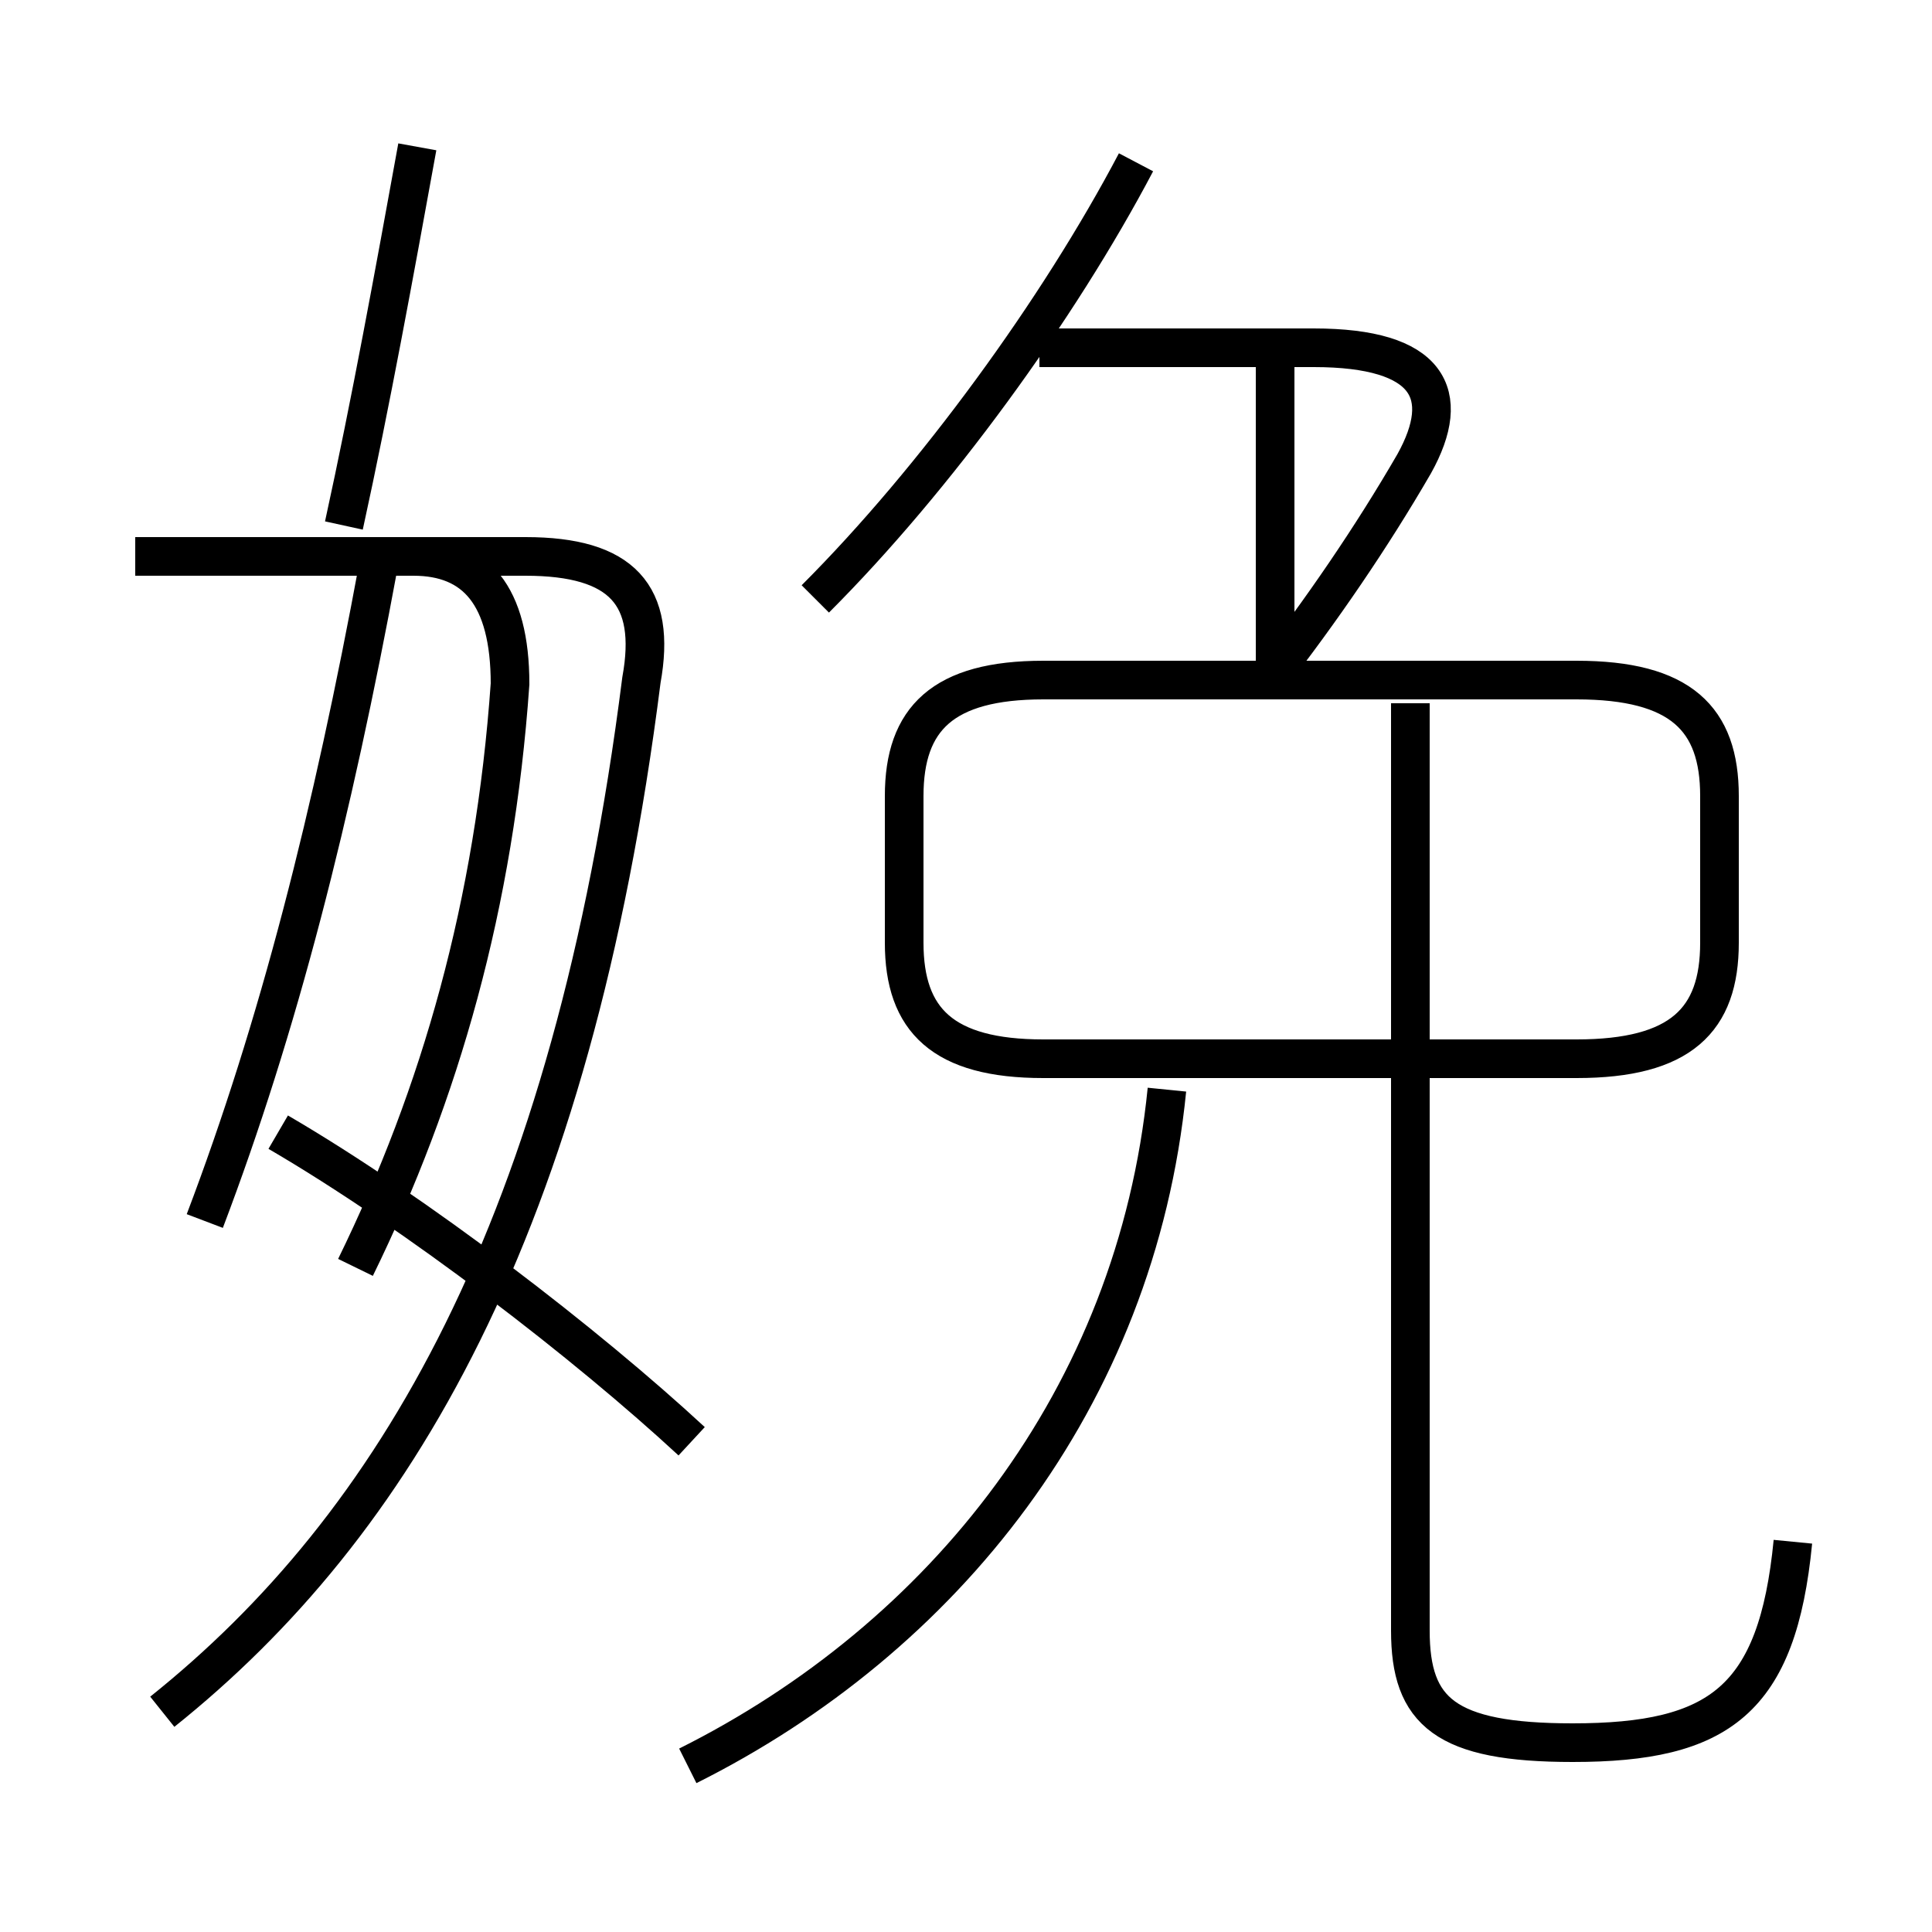 <?xml version='1.0' encoding='utf8'?>
<svg viewBox="0.0 -6.0 50.0 50.0" version="1.1" xmlns="http://www.w3.org/2000/svg">
<rect x="0.0" y="-6.0" width="50.0" height="50.0" fill="#808080" stroke="none"/>
<rect x="-1000" y="-1000" width="2000" height="2000" stroke="white" fill="white"/>
<g style="fill:white;stroke:#000000;  stroke-width:1">
<path d="M 46.4 -4.1 C 46.0 0.0 44.5 1.1 40.7 1.1 C 37.4 1.1 36.5 0.3 36.5 -1.8 L 36.5 -25.8 M 4.2 0.3 C 10.2 -4.5 14.8 -12.2 16.6 -26.4 C 17.0 -28.6 16.1 -29.6 13.6 -29.6 L 3.5 -29.6 M 17.9 -6.7 C 15.2 -9.2 10.8 -12.6 7.2 -14.7 M 5.3 -12.4 C 7.2 -17.4 8.6 -22.9 9.8 -29.4 M 17.8 1.7 C 24.4 -1.6 29.4 -7.8 30.2 -15.8 M 9.2 -11.2 C 11.4 -15.7 12.8 -20.6 13.2 -26.3 C 13.2 -28.6 12.3 -29.6 10.7 -29.6 L 3.5 -29.6 M 8.9 -30.4 C 9.6 -33.6 10.2 -36.9 10.8 -40.2 M 33.3 -16.6 L 40.8 -16.6 C 43.5 -16.6 44.5 -17.6 44.5 -19.6 L 44.5 -23.4 C 44.5 -25.4 43.5 -26.4 40.8 -26.4 L 27.0 -26.4 C 24.4 -26.4 23.4 -25.4 23.4 -23.4 L 23.4 -19.6 C 23.4 -17.6 24.4 -16.6 27.0 -16.6 L 34.5 -16.6 M 21.1 -28.5 C 24.2 -31.6 27.4 -36.0 29.4 -39.8 M 33.0 -26.4 L 33.0 -34.5 M 32.8 -26.4 C 34.2 -28.2 35.5 -30.1 36.6 -32.0 C 37.6 -33.8 37.0 -35.0 34.0 -35.0 L 26.9 -35.0" transform="translate(0.0 38.0)" />
</g>
</svg>